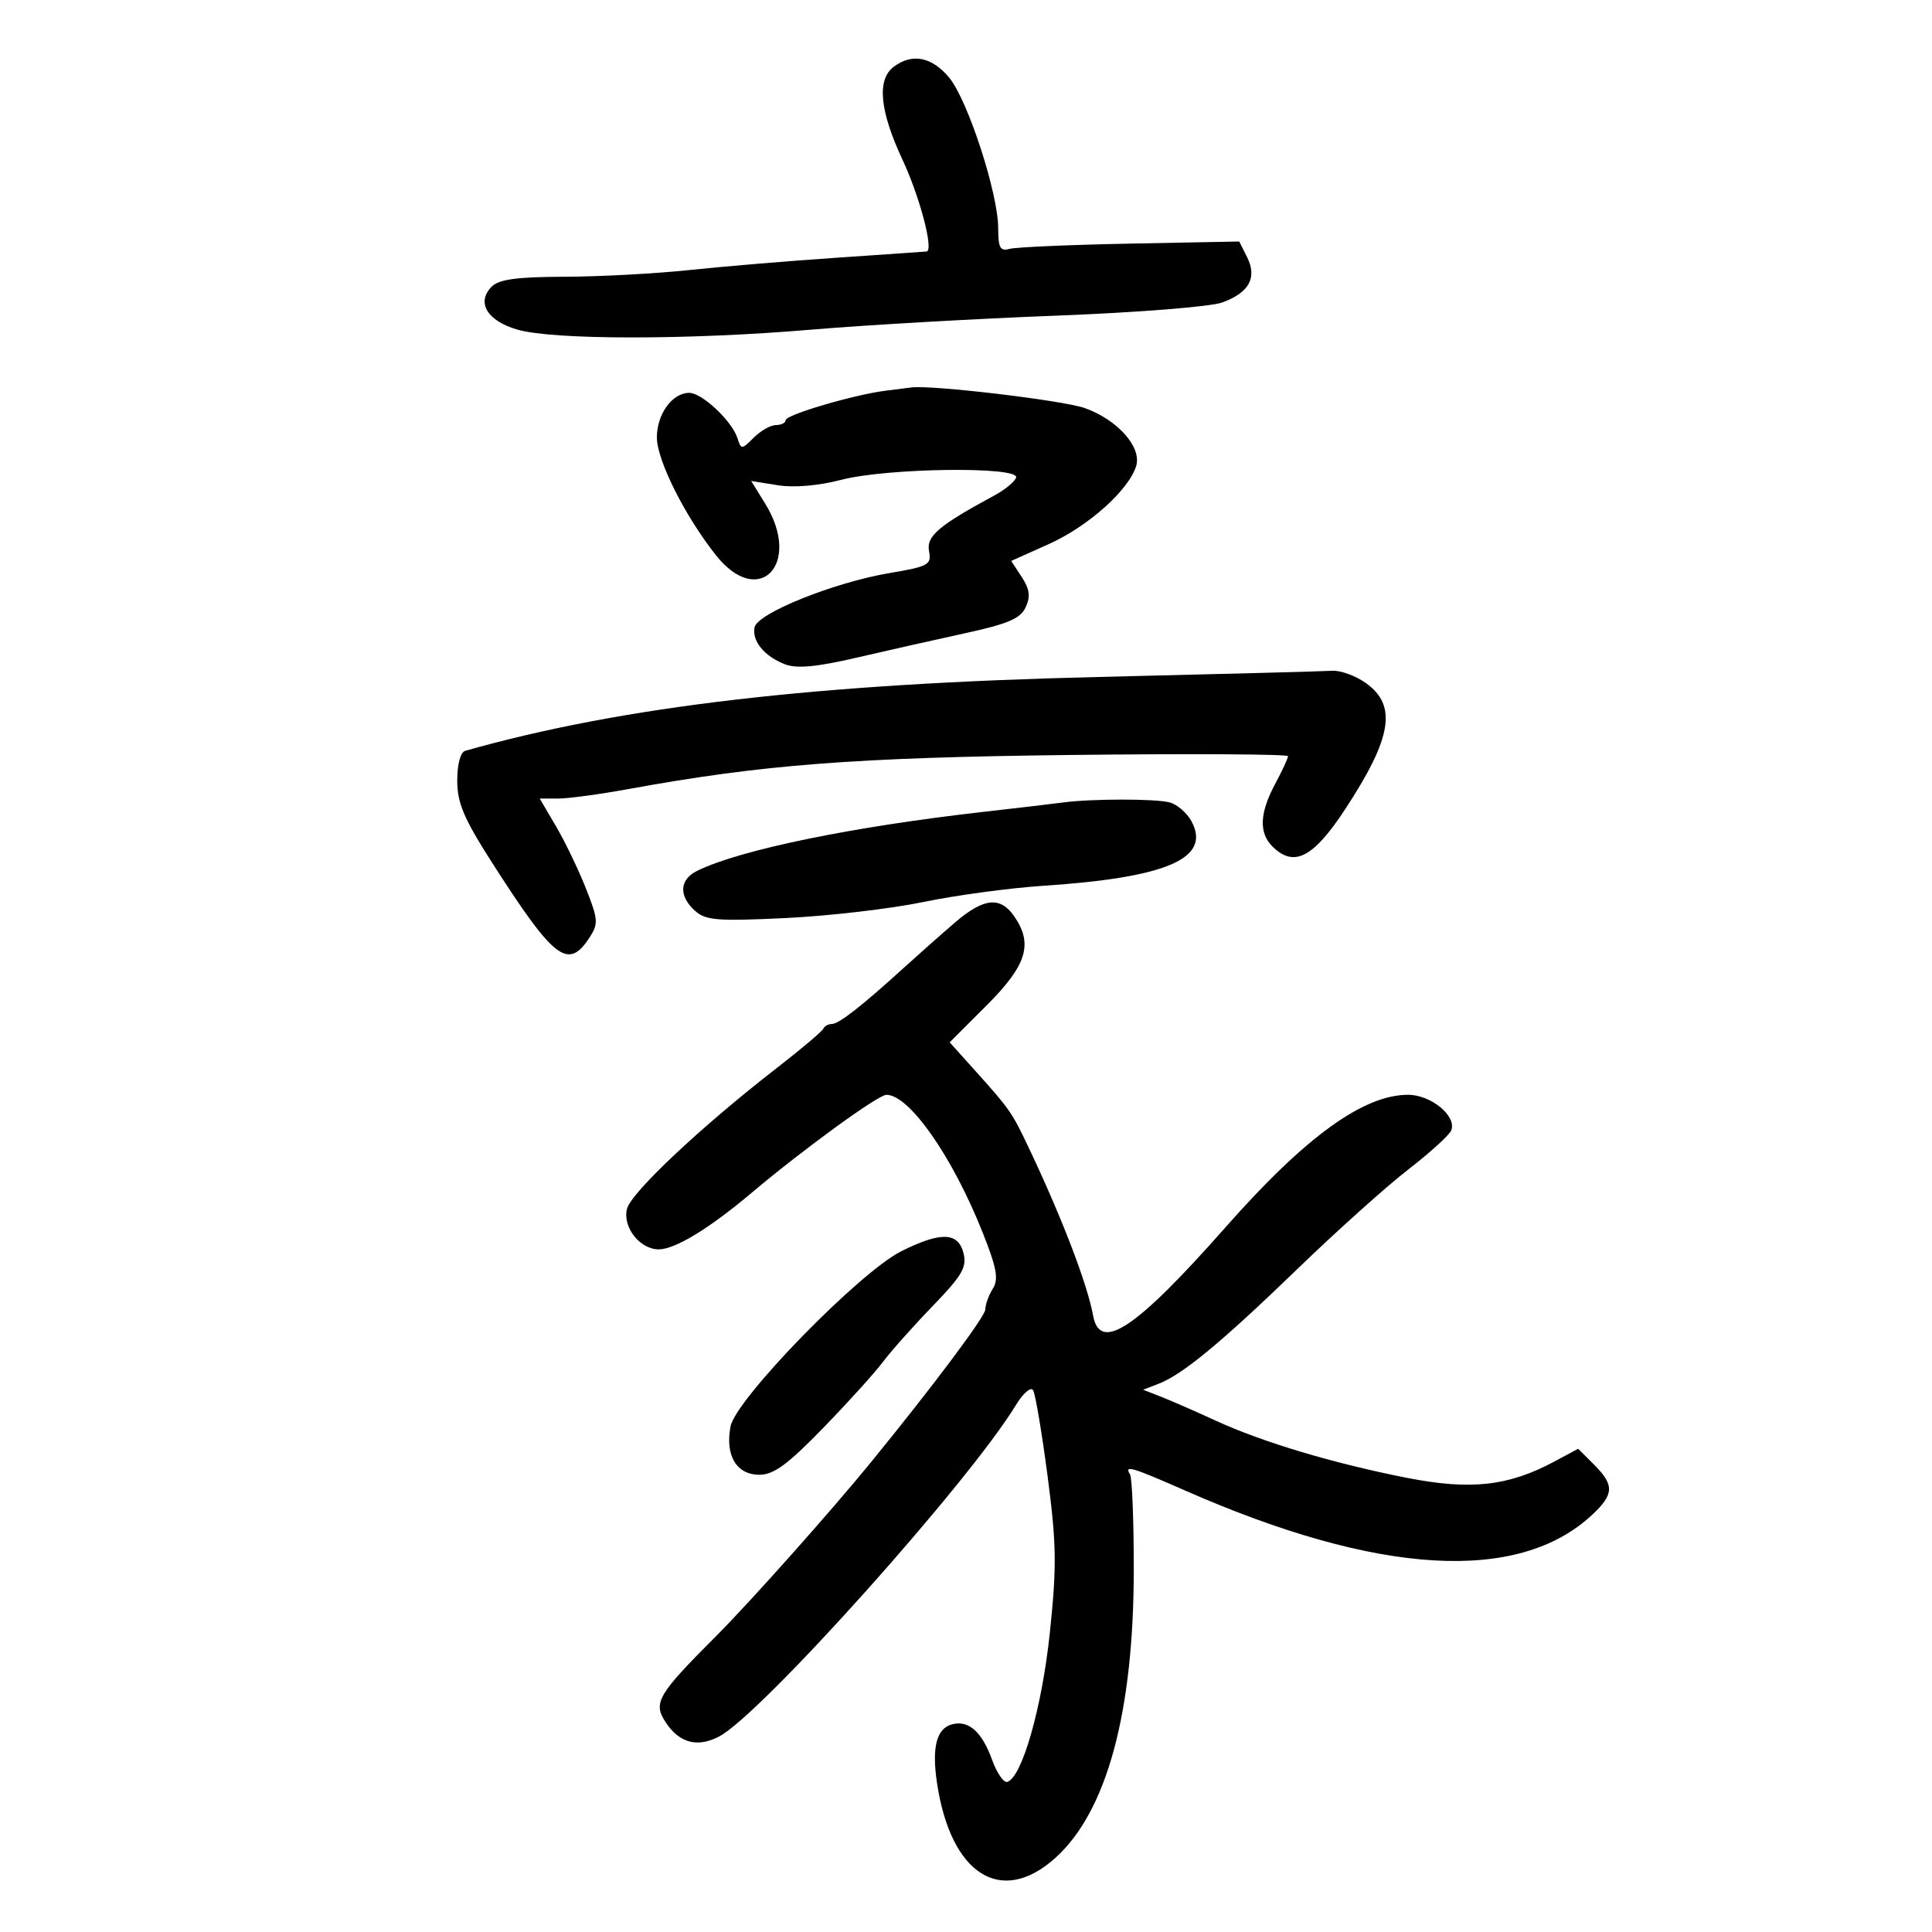 <svg xmlns="http://www.w3.org/2000/svg" width="300" height="300" viewBox="0 0 300 300" version="1.1">
	<path d="M 138.750 10.392 C 136.136 12.376, 136.601 17.230, 140.126 24.769 C 142.836 30.565, 145.028 38.902, 143.882 39.049 C 143.672 39.076, 137.425 39.510, 130 40.013 C 122.575 40.515, 112.225 41.381, 107 41.936 C 101.775 42.492, 93.080 42.958, 87.679 42.973 C 80.319 42.993, 77.482 43.375, 76.360 44.497 C 73.923 46.934, 75.626 49.811, 80.310 51.174 C 85.898 52.800, 106.900 52.805, 126 51.186 C 134.525 50.463, 151.625 49.485, 164 49.014 C 176.487 48.538, 187.956 47.630, 189.771 46.973 C 193.963 45.457, 195.248 43.126, 193.650 39.937 L 192.429 37.500 175.465 37.829 C 166.134 38.011, 157.713 38.378, 156.750 38.647 C 155.312 39.048, 155 38.479, 155 35.462 C 155 30.012, 150.254 15.455, 147.353 12.008 C 144.651 8.796, 141.606 8.224, 138.750 10.392 M 137.500 60.671 C 132.648 61.273, 122 64.409, 122 65.238 C 122 65.657, 121.325 66, 120.500 66 C 119.675 66, 118.123 66.877, 117.051 67.949 C 115.175 69.825, 115.081 69.829, 114.516 68.050 C 113.667 65.375, 109.014 61, 107.019 61 C 104.392 61, 102 64.300, 102 67.924 C 102 71.455, 106.343 80.120, 111.164 86.207 C 117.835 94.630, 124.603 87.565, 118.822 78.212 L 116.644 74.687 120.764 75.346 C 123.306 75.753, 127.092 75.430, 130.652 74.502 C 137.755 72.652, 158.369 72.392, 157.780 74.160 C 157.567 74.798, 156.067 76.036, 154.447 76.912 C 145.752 81.608, 143.816 83.255, 144.259 85.573 C 144.665 87.699, 144.206 87.954, 138.099 88.990 C 129.449 90.458, 117.600 95.227, 117.167 97.413 C 116.743 99.559, 118.716 101.942, 121.927 103.162 C 123.733 103.849, 126.826 103.560, 132.968 102.131 C 137.661 101.039, 145.269 99.326, 149.875 98.323 C 156.538 96.872, 158.457 96.049, 159.267 94.291 C 160.036 92.621, 159.886 91.475, 158.652 89.592 L 157.021 87.103 162.887 84.470 C 168.982 81.735, 175.313 76.067, 176.428 72.348 C 177.303 69.427, 173.541 65.188, 168.460 63.370 C 165.122 62.176, 144.660 59.744, 141.500 60.166 C 140.950 60.240, 139.150 60.467, 137.500 60.671 M 170.500 105.122 C 126.799 106.158, 96.631 109.677, 72.250 116.583 C 71.500 116.796, 71 118.649, 71 121.220 C 71 124.696, 72.023 127.101, 76.440 134.001 C 86.040 148.999, 88.205 150.669, 91.511 145.624 C 92.942 143.439, 92.900 142.821, 90.992 137.980 C 89.850 135.083, 87.767 130.752, 86.363 128.356 L 83.810 124 86.655 124.001 C 88.220 124.001, 93.100 123.344, 97.500 122.539 C 118.352 118.729, 132.677 117.623, 166.250 117.231 C 184.813 117.015, 200 117.101, 200 117.423 C 200 117.744, 199.100 119.686, 198 121.739 C 195.593 126.229, 195.457 129.314, 197.571 131.429 C 200.894 134.751, 203.908 133.220, 208.848 125.698 C 216.158 114.570, 216.988 109.552, 212.096 106.068 C 210.498 104.931, 208.136 104.071, 206.846 104.158 C 205.556 104.245, 189.200 104.679, 170.500 105.122 M 165 124.616 C 163.625 124.804, 158.225 125.441, 153 126.031 C 132.375 128.359, 114.877 131.955, 108.250 135.227 C 105.499 136.585, 105.358 139.109, 107.904 141.414 C 109.569 142.920, 111.343 143.064, 121.984 142.555 C 128.680 142.235, 138.285 141.118, 143.329 140.072 C 148.373 139.026, 156.775 137.888, 162 137.543 C 181.229 136.273, 188.099 133.290, 185.024 127.545 C 184.325 126.238, 182.795 124.912, 181.626 124.598 C 179.420 124.006, 169.364 124.017, 165 124.616 M 148.286 143.250 C 146.205 145.037, 142.702 148.138, 140.501 150.140 C 133.836 156.202, 130.264 159, 129.189 159 C 128.627 159, 128.017 159.339, 127.833 159.752 C 127.650 160.166, 124.350 162.948, 120.500 165.933 C 108.852 174.967, 97.992 185.183, 97.360 187.702 C 96.646 190.545, 99.350 194, 102.287 194 C 104.826 194, 110.131 190.771, 116.705 185.225 C 124.698 178.482, 136.361 170, 137.641 170 C 141.199 170, 147.895 179.581, 152.583 191.381 C 154.788 196.930, 155.093 198.621, 154.159 200.117 C 153.521 201.138, 153 202.584, 153 203.331 C 153 204.405, 144.887 215.241, 135.169 227.145 C 128.961 234.749, 116.462 248.781, 111.247 254 C 102.090 263.164, 101.370 264.390, 103.358 267.424 C 105.486 270.672, 108.310 271.415, 111.700 269.622 C 118.230 266.167, 150.514 230.099, 157.756 218.167 C 158.869 216.334, 160.066 215.298, 160.417 215.866 C 160.768 216.433, 161.780 222.433, 162.667 229.199 C 164.055 239.790, 164.104 243.168, 163.023 253.500 C 161.811 265.071, 158.723 275.926, 156.424 276.692 C 155.867 276.878, 154.800 275.335, 154.052 273.265 C 152.482 268.918, 150.418 267.078, 147.862 267.746 C 145.423 268.384, 144.668 271.293, 145.496 276.849 C 147.623 291.104, 155.488 296.071, 163.901 288.471 C 171.872 281.269, 176.043 265.903, 176.052 243.701 C 176.055 236.112, 175.793 229.475, 175.470 228.951 C 174.540 227.447, 175.667 227.776, 184.014 231.446 C 214.017 244.638, 235.781 245.929, 247.250 235.199 C 250.640 232.027, 250.691 230.600, 247.528 227.437 L 245.057 224.966 241.354 226.950 C 234.211 230.778, 228.349 231.424, 218.440 229.474 C 207.045 227.231, 196.053 223.944, 188.809 220.613 C 185.679 219.173, 181.854 217.500, 180.309 216.895 L 177.500 215.794 179.873 214.884 C 183.626 213.444, 189.654 208.462, 201.500 197.009 C 207.550 191.160, 215.280 184.224, 218.678 181.596 C 222.076 178.968, 225.080 176.234, 225.354 175.519 C 226.208 173.294, 222.206 170, 218.649 170 C 211.700 170, 202.709 176.516, 190.364 190.500 C 176.337 206.389, 170.786 210.088, 169.729 204.250 C 168.845 199.366, 164.827 188.911, 159.639 178 C 157.134 172.729, 156.767 172.205, 151.484 166.323 L 147.467 161.853 153.234 156.086 C 159.467 149.853, 160.471 146.546, 157.443 142.223 C 155.292 139.151, 152.722 139.439, 148.286 143.250 M 140 194.264 C 133.498 197.495, 114.230 217.255, 113.432 221.511 C 112.585 226.027, 114.366 229, 117.919 229 C 120.141 229, 122.315 227.406, 127.806 221.750 C 131.678 217.762, 135.853 213.150, 137.084 211.500 C 138.315 209.850, 141.783 205.953, 144.792 202.839 C 149.413 198.056, 150.161 196.776, 149.612 194.589 C 148.791 191.320, 146.107 191.229, 140 194.264" stroke="none" fill="black" fill-rule="evenodd"/>
</svg>
